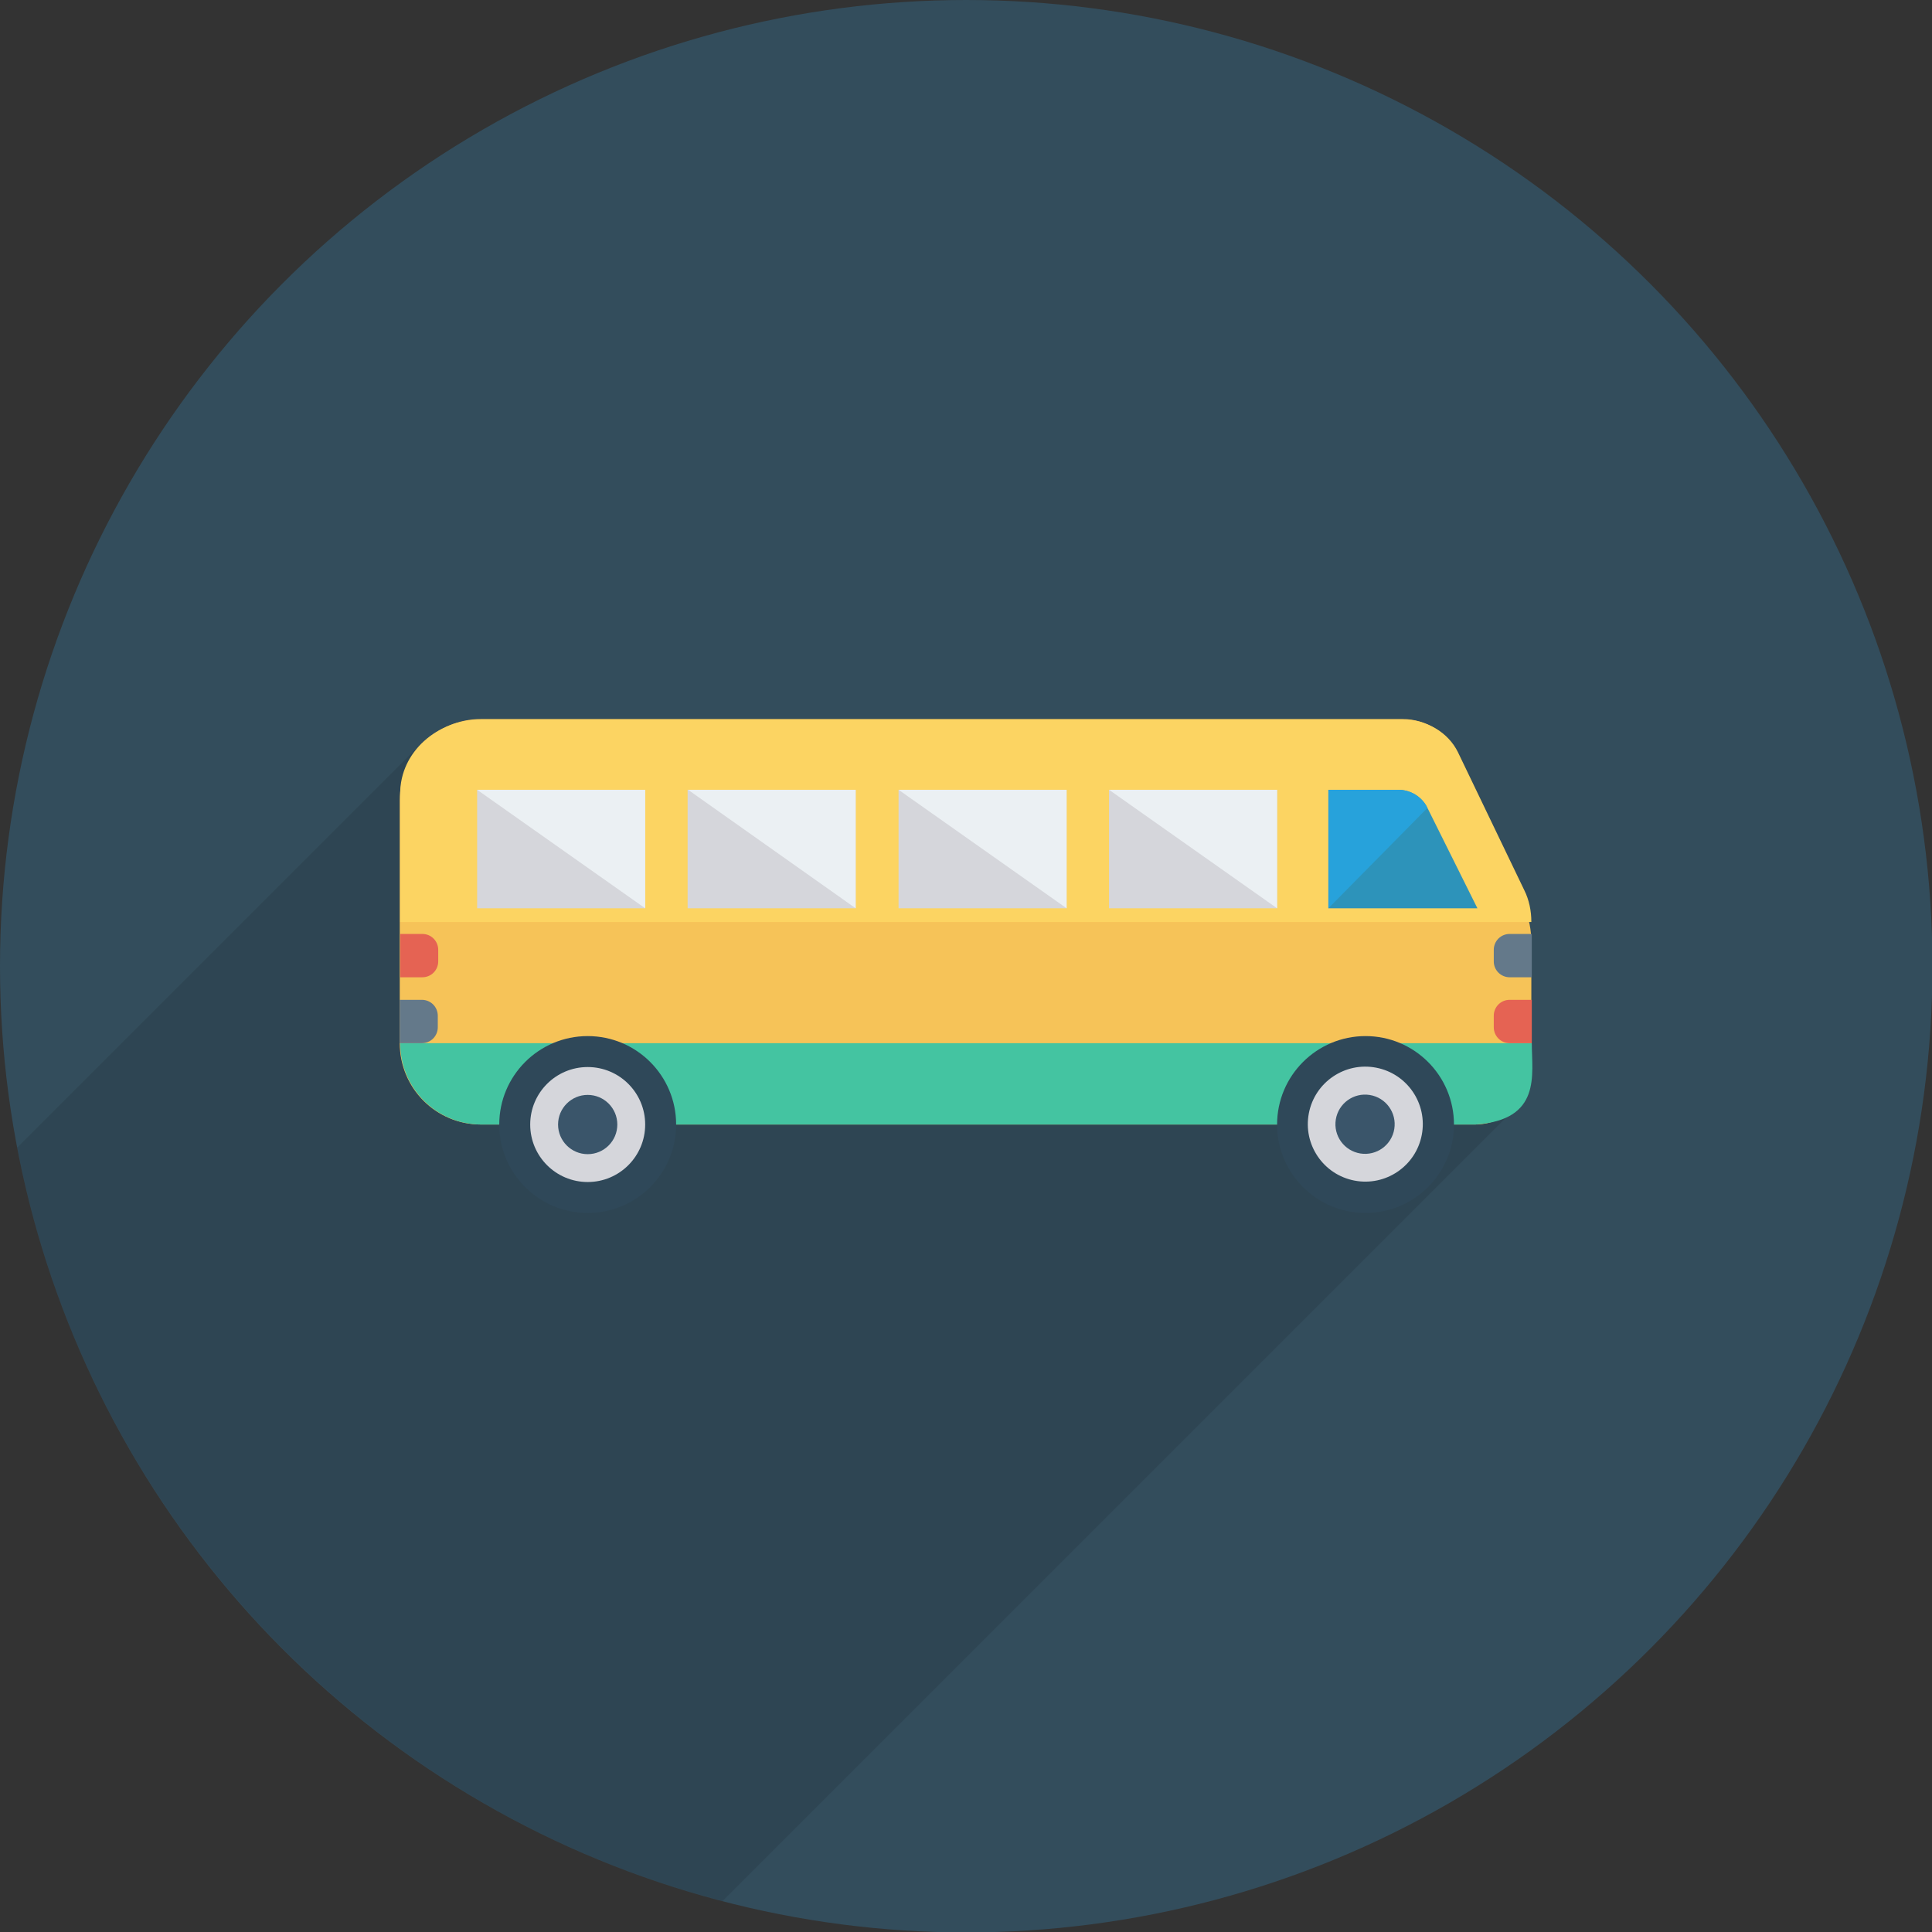 <?xml version="1.0" encoding="utf-8"?>
<!-- Generator: Adobe Illustrator 24.0.3, SVG Export Plug-In . SVG Version: 6.00 Build 0)  -->
<svg version="1.1" id="Capa_1" xmlns="http://www.w3.org/2000/svg" xmlns:xlink="http://www.w3.org/1999/xlink" x="0px" y="0px"
	 viewBox="0 0 436.9 436.9" style="enable-background:new 0 0 436.9 436.9;" xml:space="preserve">
<rect x="0" y="0" width="436.9" height="436.9" fill="#333333" stroke="none"/>
<style type="text/css">
	.st0{fill:#334D5C;}
	.st1{opacity:0.1;enable-background:new    ;}
	.st2{fill:#F6C358;}
	.st3{fill:#FCD462;}
	.st4{fill:#44C4A1;}
	.st5{fill:#E56353;}
	.st6{fill:#2D93BA;}
	.st7{fill:#27A2DB;}
	.st8{fill:#64798A;}
	.st9{fill:#D5D6DB;}
	.st10{fill:#EBF0F3;}
	.st11{fill:#2F4859;}
	.st12{fill:#3A556A;}
</style>
<g>
	<circle class="st0" cx="218.5" cy="218.5" r="218.5"/>
	<path class="st1" d="M346.3,235.9V221h0.1v-9.8h-0.2c-0.1-0.9-0.2-1.8-0.5-2.8h0.6c0-2.5-0.5-4.9-1.6-7.2l-15-31.2
		c-2.2-4.5-7.1-7.4-12.5-7.4H108.9c-5.3,0-10,2.1-13.4,5.3l0,0L3.9,259.5c15.8,83,78.5,149.4,159.5,170.4l177.3-177.3
		C347.7,249.2,346.3,241.5,346.3,235.9z"/>
	<path class="st2" d="M344.7,205.2l-15-34.4c-2.2-5-7.1-8.2-12.5-8.2H108.8c-10.2,0-18.4,8.2-18.4,18.4v54.9
		c0,10.2,8.2,18.4,18.4,18.4h224.7c7.1,0,12.8-5.7,12.8-12.8v-28.4C346.3,210.4,345.8,207.7,344.7,205.2z"/>
	<path class="st3" d="M346.3,208.5H90.5v-29.1c0-9.2,8.2-16.7,18.4-16.7h208.3c5.4,0,10.3,2.9,12.5,7.4l15,31.2
		C345.8,203.5,346.3,206,346.3,208.5L346.3,208.5z"/>
	<path class="st4" d="M90.5,235.9c0,10.2,8.2,18.4,18.4,18.4h224.7c15.1-1,12.8-11.3,12.8-18.4"/>
	<path class="st5" d="M337.8,232.3v-2.6c0-2,1.6-3.6,3.6-3.6h5v9.8h-5C339.4,235.9,337.8,234.3,337.8,232.3z"/>
	<path class="st6" d="M316.2,178.6c2.8,0,5.4,1.6,6.6,4.1l11.3,22.7h-33.7v-26.8H316.2z"/>
	<path class="st7" d="M322.8,182.7c-1.2-2.5-3.8-4.1-6.6-4.1h-15.8v26.8L322.8,182.7z"/>
	<path class="st8" d="M99,232.3v-2.6c0-2-1.6-3.6-3.6-3.6h-5v9.8h5C97.4,235.9,99,234.3,99,232.3z"/>
	<g>
		<rect x="250.8" y="178.6" class="st9" width="38" height="26.8"/>
		<rect x="203.2" y="178.6" class="st9" width="38" height="26.8"/>
		<rect x="155.5" y="178.6" class="st9" width="38" height="26.8"/>
		<rect x="107.9" y="178.6" class="st9" width="38" height="26.8"/>
	</g>
	<g>
		<polygon class="st10" points="250.8,178.6 288.8,178.6 288.8,205.4 		"/>
		<polygon class="st10" points="203.2,178.6 241.2,178.6 241.2,205.4 		"/>
		<polygon class="st10" points="155.6,178.6 193.5,178.6 193.5,205.4 		"/>
		<polygon class="st10" points="107.9,178.6 145.9,178.6 145.9,205.4 		"/>
	</g>
	<path class="st8" d="M337.8,217.4v-2.6c0-2,1.6-3.6,3.6-3.6h5l0,9.8h-5C339.4,221,337.8,219.4,337.8,217.4z"/>
	<path class="st5" d="M99.1,217.4v-2.6c0-2-1.6-3.6-3.6-3.6h-5v9.8h5C97.5,221,99.1,219.4,99.1,217.4z"/>
	<circle class="st11" cx="132.9" cy="254.3" r="20"/>
	<circle class="st9" cx="132.9" cy="254.3" r="13"/>
	<circle class="st12" cx="132.9" cy="254.3" r="6.7"/>
	<circle class="st11" cx="308.8" cy="254.3" r="20"/>
	<ellipse transform="matrix(0.189 -0.982 0.982 0.189 0.663 509.389)" class="st9" cx="308.8" cy="254.3" rx="13" ry="13"/>
	
		<ellipse transform="matrix(0.16 -0.987 0.987 0.16 8.289 518.329)" class="st12" cx="308.8" cy="254.3" rx="6.7" ry="6.7"/>
</g>
</svg>
